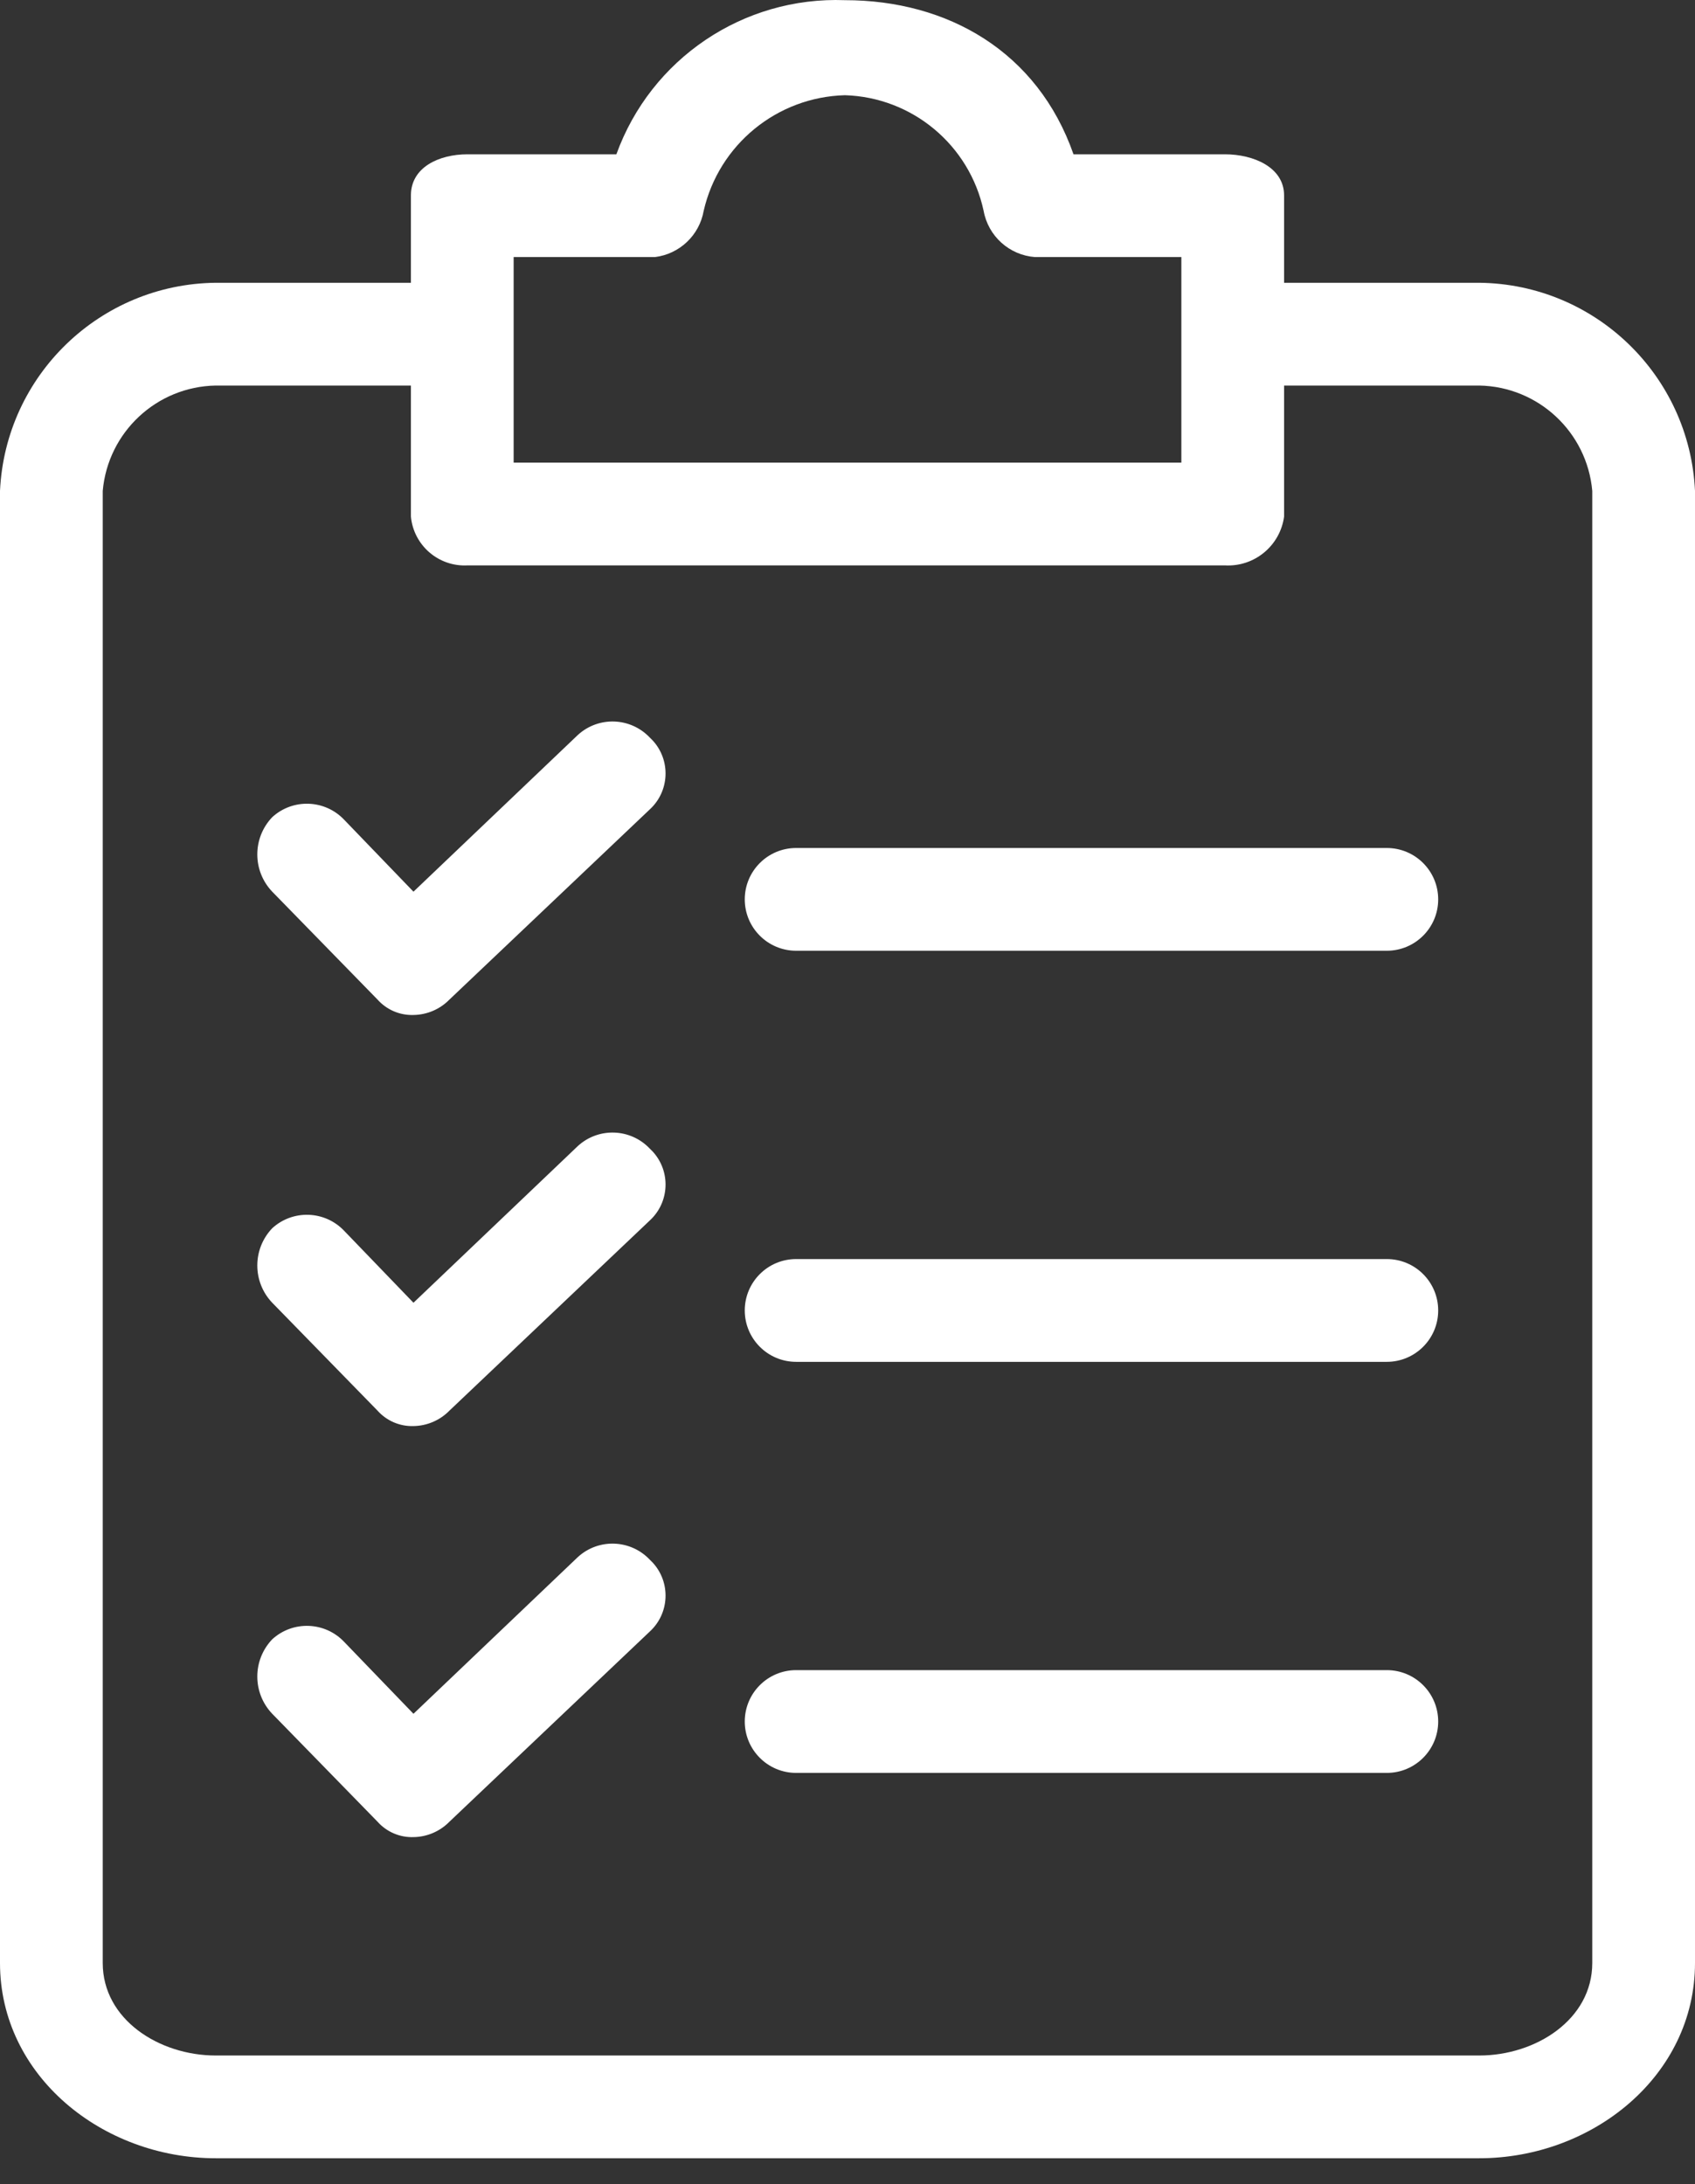 <svg width="59" height="76" viewBox="0 0 59 76" fill="none" xmlns="http://www.w3.org/2000/svg">
<rect x="0" y="0" width="59" height="76" fill="#333333" stroke="none"/>
<path d="M51.491 9.839H44.697V6.8C44.697 5.816 43.624 5.369 42.641 5.369H37.367C36.115 1.794 32.986 0.006 29.411 0.006C25.874 -0.127 22.658 2.041 21.455 5.369H16.27C15.287 5.369 14.303 5.816 14.303 6.8V9.839H7.509C3.483 9.882 0.189 13.058 0 17.08V68.302C0 72.236 3.576 75.096 7.509 75.096H51.491C55.424 75.096 59 72.236 59 68.302V17.08C58.811 13.058 55.517 9.882 51.491 9.839ZM17.879 8.945H22.796C23.654 8.84 24.343 8.188 24.494 7.336C25.023 5.031 27.046 3.376 29.411 3.313C31.753 3.384 33.746 5.045 34.238 7.336C34.398 8.217 35.133 8.878 36.026 8.945H41.121V16.097H17.879V8.945ZM55.424 68.303C55.424 70.269 53.458 71.521 51.491 71.521H7.509C5.542 71.521 3.576 70.269 3.576 68.303V17.08C3.758 15.033 5.454 13.452 7.509 13.415H14.303V17.974C14.398 18.976 15.265 19.725 16.27 19.673H42.641C43.664 19.729 44.559 18.99 44.697 17.974V13.415H51.491C53.545 13.452 55.242 15.033 55.424 17.08V68.303H55.424Z" fill="white"/>
<path d="M22.617 39.965C21.946 39.258 20.833 39.218 20.114 39.876L14.392 45.329L11.979 42.825C11.308 42.119 10.195 42.079 9.476 42.736C8.783 43.462 8.783 44.603 9.476 45.329L13.141 49.083C13.458 49.438 13.916 49.635 14.392 49.62C14.864 49.613 15.314 49.42 15.644 49.083L22.616 42.468C23.308 41.834 23.354 40.759 22.72 40.068C22.687 40.032 22.653 39.998 22.617 39.965Z" fill="white"/>
<path d="M48.273 43.809H27.712C26.725 43.809 25.924 44.609 25.924 45.597C25.924 46.584 26.725 47.385 27.712 47.385H48.273C49.26 47.385 50.061 46.584 50.061 45.597C50.061 44.609 49.26 43.809 48.273 43.809Z" fill="white"/>
<path d="M22.617 25.662C21.946 24.955 20.833 24.915 20.114 25.573L14.392 31.026L11.979 28.522C11.308 27.816 10.195 27.776 9.476 28.433C8.783 29.159 8.783 30.3 9.476 31.026L13.141 34.78C13.458 35.135 13.916 35.332 14.392 35.316C14.864 35.31 15.314 35.117 15.644 34.78L22.616 28.165C23.308 27.531 23.354 26.456 22.72 25.765C22.687 25.729 22.653 25.695 22.617 25.662Z" fill="white"/>
<path d="M48.273 29.506H27.712C26.725 29.506 25.924 30.306 25.924 31.294C25.924 32.281 26.725 33.081 27.712 33.081H48.273C49.26 33.081 50.061 32.281 50.061 31.294C50.061 30.306 49.26 29.506 48.273 29.506Z" fill="white"/>
<path d="M22.617 54.268C21.946 53.561 20.833 53.521 20.114 54.178L14.392 59.631L11.979 57.128C11.308 56.422 10.195 56.382 9.476 57.039C8.783 57.764 8.783 58.906 9.476 59.631L13.141 63.386C13.458 63.741 13.916 63.938 14.392 63.922C14.864 63.916 15.314 63.723 15.644 63.386L22.616 56.771C23.308 56.137 23.354 55.062 22.72 54.371C22.687 54.335 22.653 54.301 22.617 54.268Z" fill="white"/>
<path d="M48.273 58.112H27.712C26.725 58.112 25.924 58.912 25.924 59.9C25.924 60.887 26.725 61.688 27.712 61.688H48.273C49.26 61.688 50.061 60.887 50.061 59.9C50.061 58.912 49.26 58.112 48.273 58.112Z" fill="white"/>
</svg>
